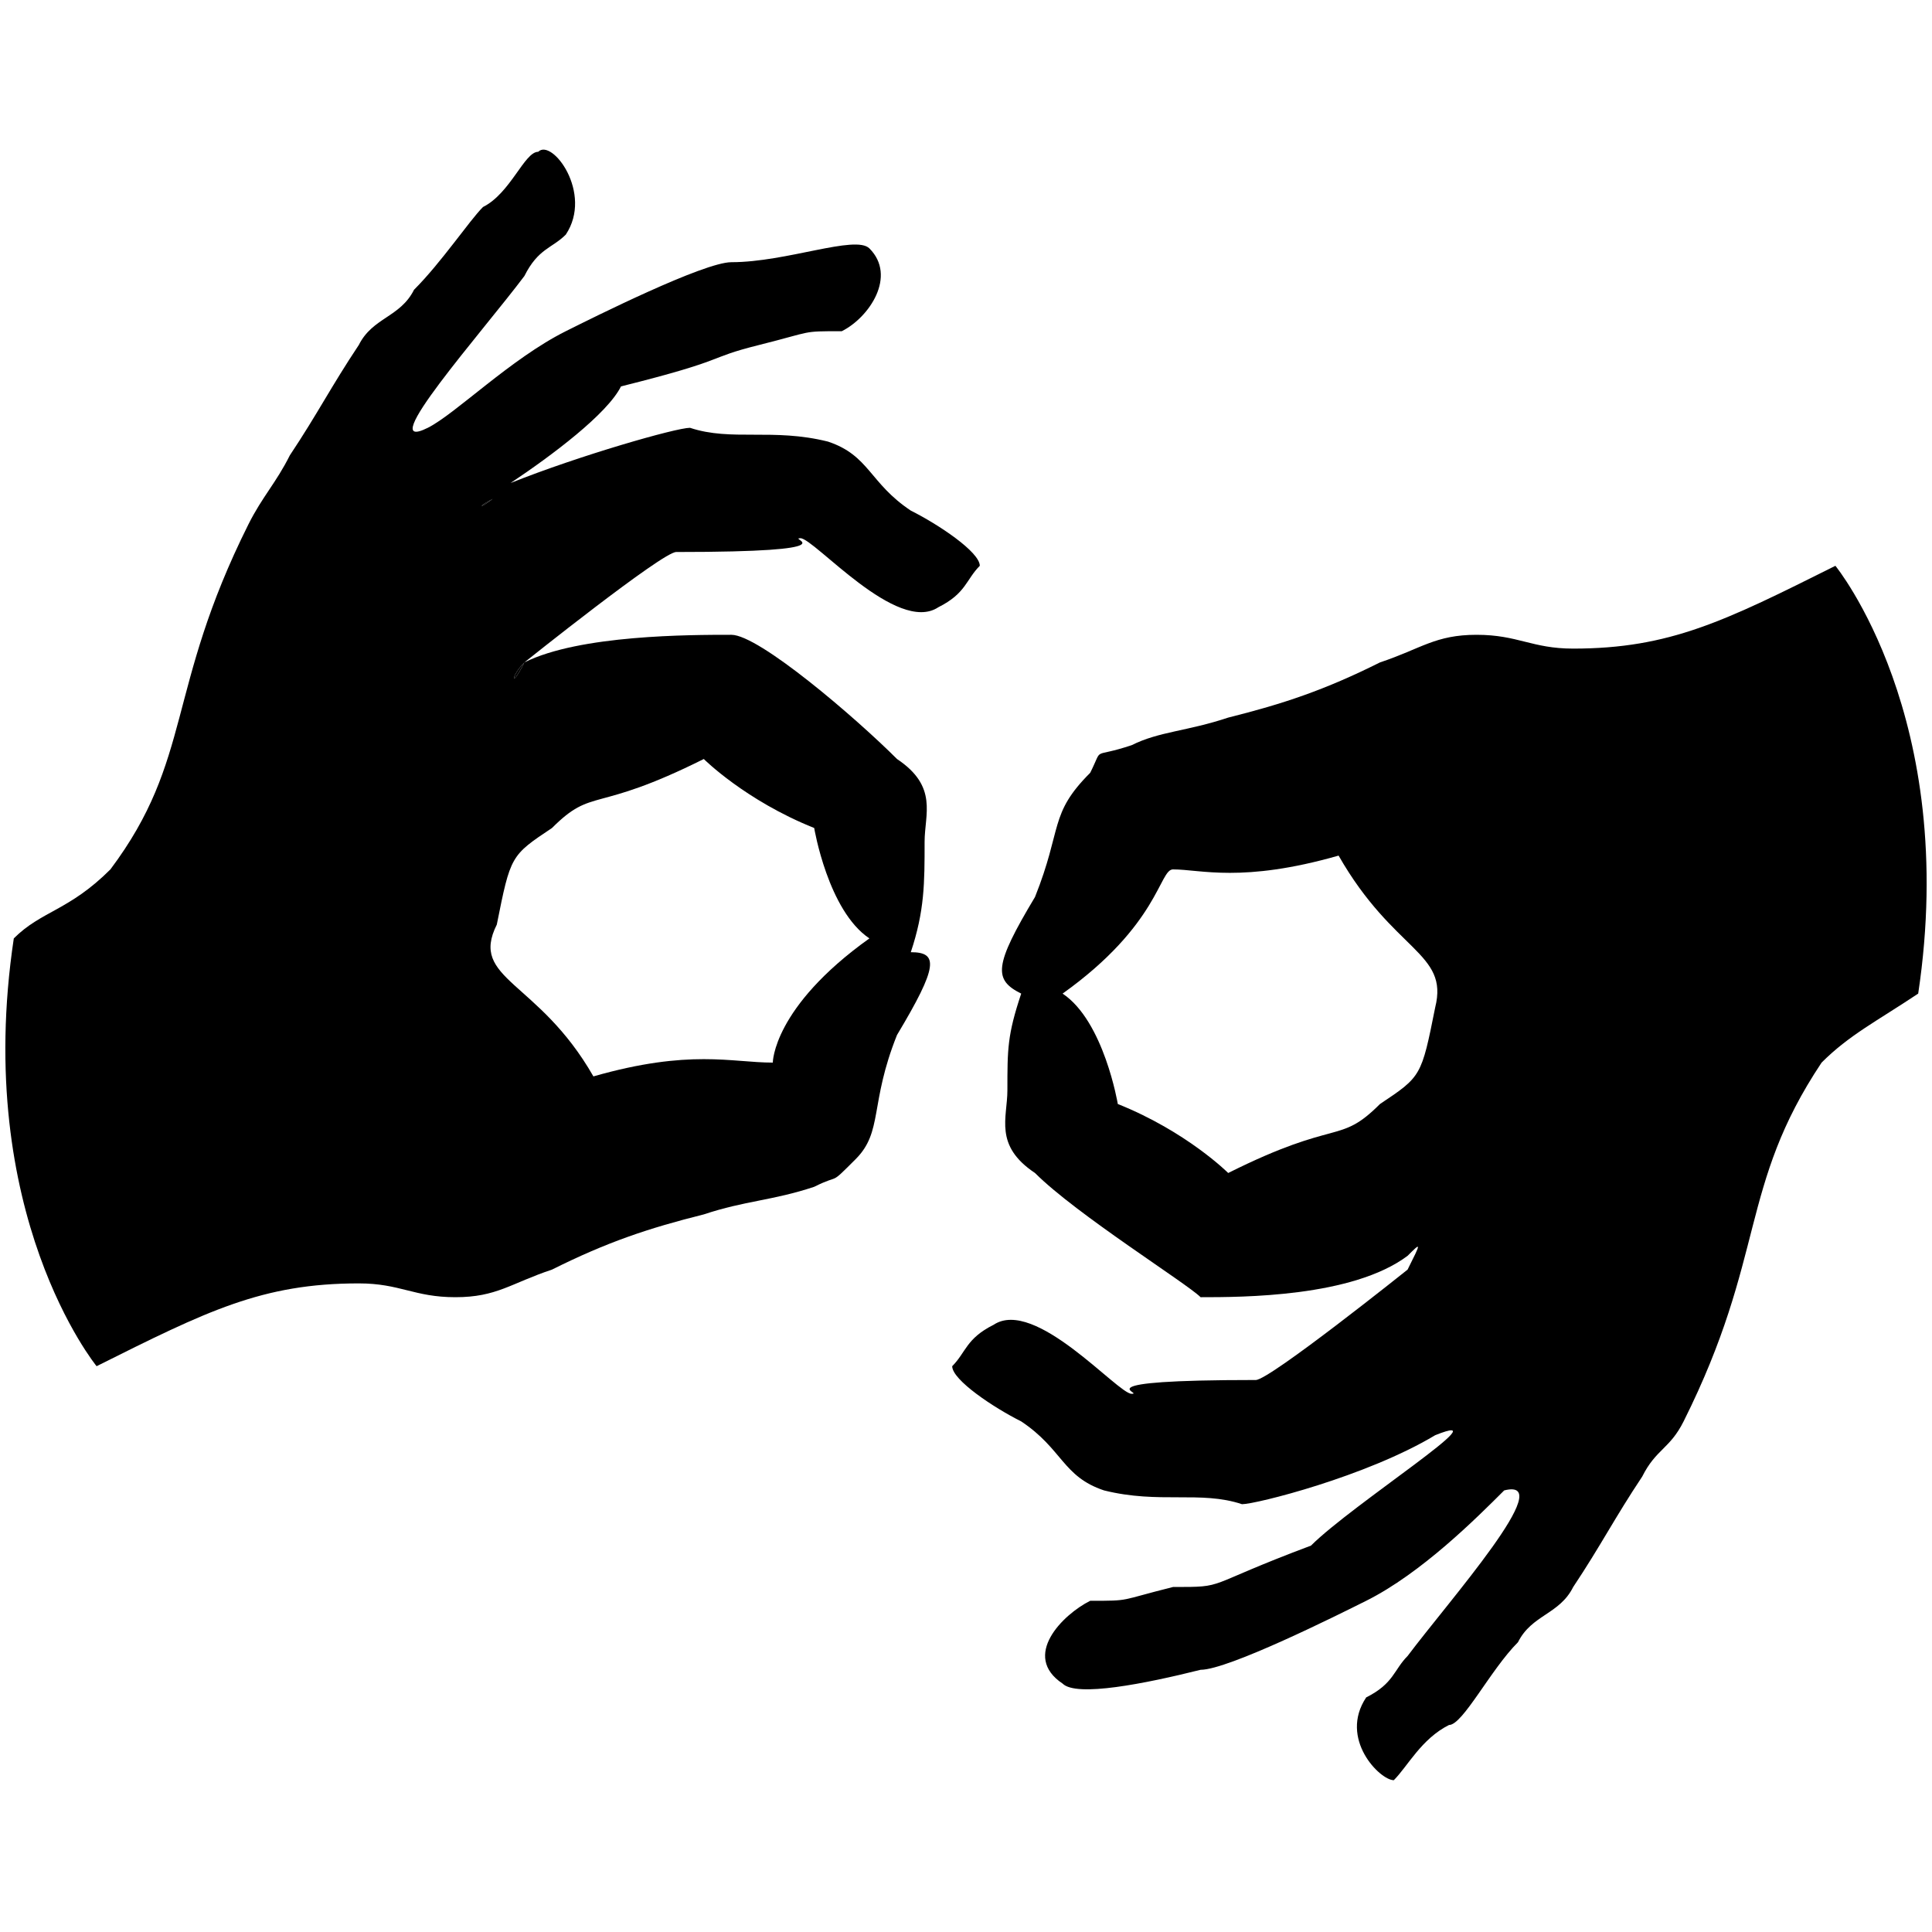 <?xml version="1.0" encoding="utf-8"?>
<!-- Generator: Adobe Illustrator 22.0.1, SVG Export Plug-In . SVG Version: 6.00 Build 0)  -->
<svg version="1.1" id="Layer_1" xmlns="http://www.w3.org/2000/svg" xmlns:xlink="http://www.w3.org/1999/xlink" x="0px" y="0px"
	 width="14px" height="14px" viewBox="0 0 14 14" style="enable-background:new 0 0 14 14;" xml:space="preserve">
<path d="M13.3,4.1c-0.8,0.4-1.2,0.6-1.9,0.6c-0.3,0-0.4-0.1-0.7-0.1S10.3,4.7,10,4.8C9.6,5,9.3,5.1,8.9,5.2C8.6,5.3,8.4,5.3,8.2,5.4
	C7.9,5.5,8,5.4,7.9,5.6C7.6,5.9,7.7,6,7.5,6.5C7.2,7,7.2,7.1,7.4,7.2C7.3,7.5,7.3,7.6,7.3,7.9c0,0.2-0.1,0.4,0.2,0.6
	c0.3,0.3,1.1,0.8,1.2,0.9c0.3,0,1.1,0,1.5-0.3c0.1-0.1,0.1-0.1,0,0.1c0,0-1,0.8-1.1,0.8c-1.3,0-0.8,0.1-0.9,0.1
	c-0.1,0-0.7-0.7-1-0.5C7,9.7,7,9.8,6.9,9.9c0,0.1,0.3,0.3,0.5,0.4c0.3,0.2,0.3,0.4,0.6,0.5c0.4,0.1,0.7,0,1,0.1
	c0.1,0,0.9-0.2,1.4-0.5c0.5-0.2-0.6,0.5-0.9,0.8c-0.8,0.3-0.6,0.3-1,0.3c-0.4,0.1-0.3,0.1-0.6,0.1c-0.2,0.1-0.5,0.4-0.2,0.6
	c0.1,0.1,0.6,0,1-0.1c0.2,0,1-0.4,1.2-0.5c0.4-0.2,0.8-0.6,1-0.8c0.4-0.1-0.4,0.8-0.7,1.2c-0.1,0.1-0.1,0.2-0.3,0.3
	c-0.2,0.3,0.1,0.6,0.2,0.6c0.1-0.1,0.2-0.3,0.4-0.4c0.1,0,0.3-0.4,0.5-0.6c0.1-0.2,0.3-0.2,0.4-0.4c0.2-0.3,0.3-0.5,0.5-0.8
	c0.1-0.2,0.2-0.2,0.3-0.4c0.6-1.2,0.4-1.7,1-2.6c0.2-0.2,0.4-0.3,0.7-0.5C14.2,5.2,13.3,4.1,13.3,4.1z M10.4,7.3
	C10.3,7.8,10.3,7.8,10,8C9.7,8.3,9.7,8.1,8.9,8.5c0,0-0.3-0.3-0.8-0.5c0,0-0.1-0.6-0.4-0.8c0.7-0.5,0.7-0.9,0.8-0.9
	c0.2,0,0.5,0.1,1.2-0.1C10.1,6.9,10.5,6.9,10.4,7.3z"/>
<path d="M3.8,4.8C3.7,4.9,3.7,5,3.8,4.8L3.8,4.8z"/>
<path d="M3.7,3.5c0,0-0.1,0-0.1,0.1C3.4,3.7,3.5,3.7,3.7,3.5z"/>
<path d="M6.6,3.7C6.3,3.5,6.3,3.3,6,3.2c-0.4-0.1-0.7,0-1-0.1c-0.1,0-0.8,0.2-1.3,0.4C3.5,3.7,3.4,3.7,3.6,3.6c0,0,0.1,0,0.1-0.1
	C4,3.3,4.4,3,4.5,2.8c0.8-0.2,0.6-0.2,1-0.3s0.3-0.1,0.6-0.1C6.3,2.3,6.5,2,6.3,1.8c-0.1-0.1-0.6,0.1-1,0.1c-0.2,0-1,0.4-1.2,0.5
	C3.7,2.6,3.3,3,3.1,3.1C2.7,3.3,3.5,2.4,3.8,2C3.9,1.8,4,1.8,4.1,1.7C4.3,1.4,4,1,3.9,1.1c-0.1,0-0.2,0.3-0.4,0.4
	C3.4,1.6,3.2,1.9,3,2.1C2.9,2.3,2.7,2.3,2.6,2.5C2.4,2.8,2.3,3,2.1,3.3C2,3.5,1.9,3.6,1.8,3.8C1.2,5,1.4,5.5,0.8,6.3
	C0.5,6.6,0.3,6.6,0.1,6.8c-0.3,2,0.6,3.1,0.6,3.1c0.8-0.4,1.2-0.6,1.9-0.6c0.3,0,0.4,0.1,0.7,0.1S3.7,9.3,4,9.2
	C4.4,9,4.7,8.9,5.1,8.8c0.3-0.1,0.5-0.1,0.8-0.2c0.2-0.1,0.1,0,0.3-0.2C6.4,8.2,6.3,8,6.5,7.5C6.8,7,6.8,6.9,6.6,6.9
	c0.1-0.3,0.1-0.5,0.1-0.8c0-0.2,0.1-0.4-0.2-0.6c-0.3-0.3-1-0.9-1.2-0.9c-0.3,0-1.1,0-1.5,0.2c-0.1,0.2-0.1,0.1,0,0
	c0,0,1-0.8,1.1-0.8c1.3,0,0.8-0.1,0.9-0.1c0.1,0,0.7,0.7,1,0.5C7,4.3,7,4.2,7.1,4.1C7.1,4,6.8,3.8,6.6,3.7z M4,6
	c0.3-0.3,0.3-0.1,1.1-0.5c0,0,0.3,0.3,0.8,0.5c0,0,0.1,0.6,0.4,0.8C5.6,7.3,5.6,7.7,5.6,7.7C5.3,7.7,5,7.6,4.3,7.8
	C3.9,7.1,3.4,7.1,3.6,6.7C3.7,6.2,3.7,6.2,4,6z"/>
</svg>
